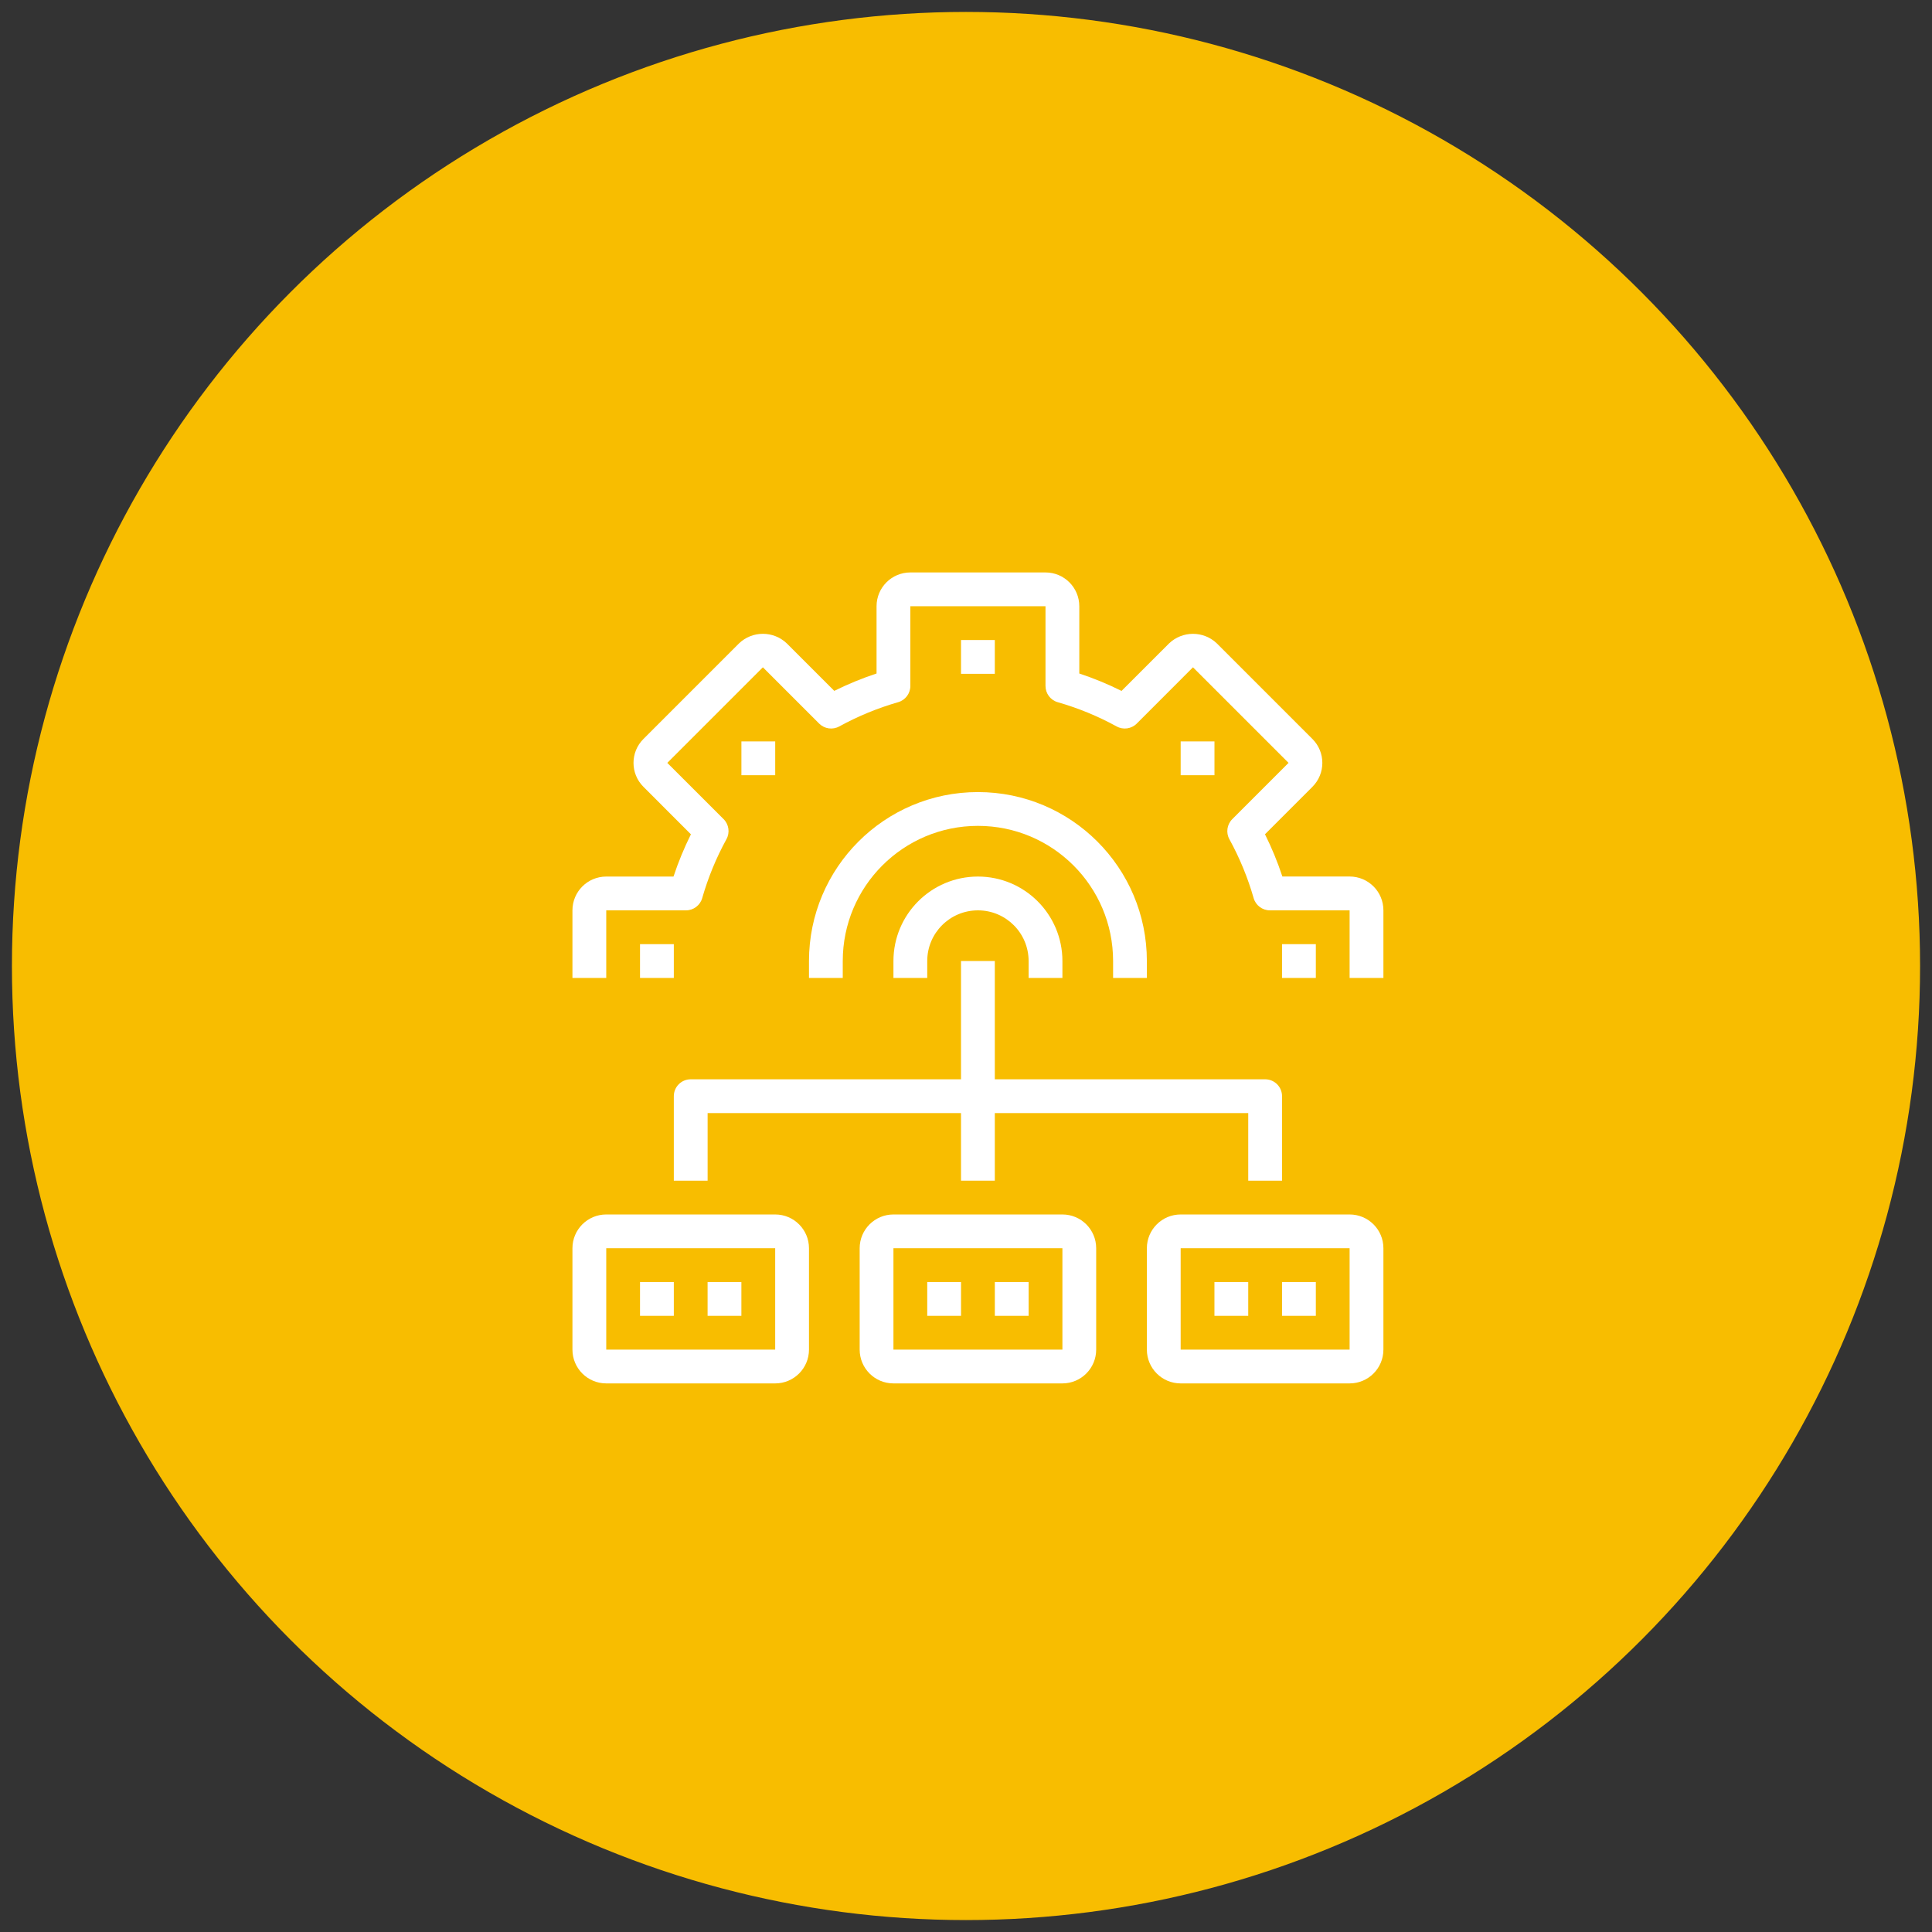 <?xml version="1.0" encoding="UTF-8" standalone="no"?>
<svg width="81px" height="81px" viewBox="0 0 81 81" version="1.1" xmlns="http://www.w3.org/2000/svg" xmlns:xlink="http://www.w3.org/1999/xlink">
    <rect x="0" y="0" width="81" height="81" fill="#333333" stroke="none"/>
    <!-- Generator: Sketch 50.2 (55047) - http://www.bohemiancoding.com/sketch -->
    <title>simpel process</title>
    <desc>Created with Sketch.</desc>
    <defs></defs>
    <g id="Mail-file" stroke="none" stroke-width="1" fill="none" fill-rule="evenodd">
        <g id="8-ABout-us" transform="translate(-807, -972)">
            <g id="simpel-process" transform="translate(808, 973)">
                <circle id="Oval-Copy-2" stroke="#F8BD00" fill="#F8BD00" cx="39.5" cy="39.5" r="39.5"></circle>
                <g id="simple-process" transform="translate(23, 23)" fill="#FFFFFF" fill-rule="nonzero">
                    <path d="M32.583,12.748 L29.764,12.748 C29.564,12.141 29.32,11.549 29.035,10.977 L31.025,8.987 C31.025,8.986 31.025,8.986 31.025,8.986 C31.578,8.433 31.578,7.536 31.025,6.983 L27.017,2.975 C26.457,2.44 25.575,2.44 25.014,2.975 L23.021,4.967 C22.449,4.682 21.857,4.438 21.25,4.237 L21.25,1.417 C21.25,0.634 20.616,0 19.833,0 L14.167,0 C13.384,0 12.75,0.634 12.75,1.417 L12.75,4.237 C12.142,4.437 11.55,4.681 10.977,4.965 L8.987,2.975 C8.426,2.439 7.543,2.439 6.983,2.975 L2.975,6.983 C2.422,7.536 2.422,8.433 2.975,8.986 L4.967,10.979 C4.682,11.551 4.438,12.143 4.237,12.75 L1.417,12.75 C0.634,12.75 0,13.384 0,14.167 L0,17 L1.417,17 L1.417,14.167 L4.759,14.167 C5.075,14.167 5.353,13.958 5.44,13.655 C5.686,12.796 6.026,11.968 6.456,11.185 C6.609,10.909 6.56,10.565 6.337,10.342 L3.977,7.984 L7.984,3.977 L10.344,6.337 C10.568,6.56 10.911,6.608 11.187,6.456 C11.969,6.027 12.797,5.686 13.654,5.44 C13.958,5.353 14.167,5.075 14.167,4.759 L14.167,1.417 L19.833,1.417 L19.833,4.759 C19.833,5.075 20.042,5.353 20.345,5.44 C21.204,5.686 22.032,6.026 22.815,6.456 C23.091,6.608 23.435,6.56 23.658,6.337 L26.016,3.977 L30.023,7.984 L27.663,10.344 C27.44,10.567 27.391,10.911 27.544,11.187 C27.973,11.969 28.314,12.797 28.56,13.655 C28.647,13.958 28.925,14.167 29.241,14.167 L32.583,14.167 L32.583,17 L34,17 L34,14.165 C34,13.382 33.366,12.748 32.583,12.748 Z" id="Shape"></path>
                    <path d="M17,9.208 C13.088,9.208 9.917,12.38 9.917,16.292 L9.917,17 L11.333,17 L11.333,16.292 C11.333,13.162 13.87,10.625 17,10.625 C20.13,10.625 22.667,13.162 22.667,16.292 L22.667,17 L24.083,17 L24.083,16.292 C24.083,12.38 20.912,9.208 17,9.208 Z" id="Shape"></path>
                    <rect id="Rectangle-path" x="16.291" y="2.833" width="1.417" height="1.417"></rect>
                    <rect id="Rectangle-path" x="7.084" y="7.084" width="1.417" height="1.417"></rect>
                    <rect id="Rectangle-path" x="2.833" y="15.584" width="1.417" height="1.417"></rect>
                    <rect id="Rectangle-path" x="29.75" y="15.584" width="1.417" height="1.417"></rect>
                    <rect id="Rectangle-path" x="25.5" y="7.084" width="1.417" height="1.417"></rect>
                    <path d="M8.5,26.917 L1.417,26.917 C0.634,26.917 0,27.551 0,28.333 L0,32.583 C0,33.366 0.634,34 1.417,34 L8.5,34 C9.282,34 9.917,33.366 9.917,32.583 L9.917,28.333 C9.917,27.551 9.282,26.917 8.5,26.917 Z M8.5,32.583 L1.417,32.583 L1.417,28.333 L8.5,28.333 L8.5,32.583 Z" id="Shape"></path>
                    <path d="M32.583,26.917 L25.5,26.917 C24.718,26.917 24.083,27.551 24.083,28.333 L24.083,32.583 C24.083,33.366 24.718,34 25.5,34 L32.583,34 C33.366,34 34,33.366 34,32.583 L34,28.333 C34,27.551 33.366,26.917 32.583,26.917 Z M32.583,32.583 L25.5,32.583 L25.5,28.333 L32.583,28.333 L32.583,32.583 Z" id="Shape"></path>
                    <path d="M20.542,26.917 L13.458,26.917 C12.676,26.917 12.042,27.551 12.042,28.333 L12.042,32.583 C12.042,33.366 12.676,34 13.458,34 L20.542,34 C21.324,34 21.958,33.366 21.958,32.583 L21.958,28.333 C21.958,27.551 21.324,26.917 20.542,26.917 Z M20.542,32.583 L13.458,32.583 L13.458,28.333 L20.542,28.333 L20.542,32.583 Z" id="Shape"></path>
                    <path d="M29.042,21.25 L4.958,21.25 C4.567,21.25 4.25,21.567 4.25,21.958 L4.25,25.5 L5.667,25.5 L5.667,22.667 L28.333,22.667 L28.333,25.5 L29.75,25.5 L29.75,21.958 C29.75,21.567 29.433,21.25 29.042,21.25 Z" id="Shape"></path>
                    <rect id="Rectangle-path" x="16.291" y="16.291" width="1.417" height="9.209"></rect>
                    <rect id="Rectangle-path" x="2.833" y="29.75" width="1.417" height="1.417"></rect>
                    <rect id="Rectangle-path" x="5.666" y="29.75" width="1.417" height="1.417"></rect>
                    <rect id="Rectangle-path" x="14.875" y="29.75" width="1.417" height="1.417"></rect>
                    <rect id="Rectangle-path" x="17.709" y="29.75" width="1.417" height="1.417"></rect>
                    <rect id="Rectangle-path" x="26.916" y="29.75" width="1.417" height="1.417"></rect>
                    <rect id="Rectangle-path" x="29.75" y="29.75" width="1.417" height="1.417"></rect>
                    <path d="M17,12.75 C15.044,12.75 13.458,14.336 13.458,16.292 L13.458,17 L14.875,17 L14.875,16.292 C14.875,15.118 15.826,14.167 17,14.167 C18.174,14.167 19.125,15.118 19.125,16.292 L19.125,17 L20.542,17 L20.542,16.292 C20.542,14.336 18.956,12.75 17,12.75 Z" id="Shape"></path>
                </g>
            </g>
        </g>
    </g>
</svg>